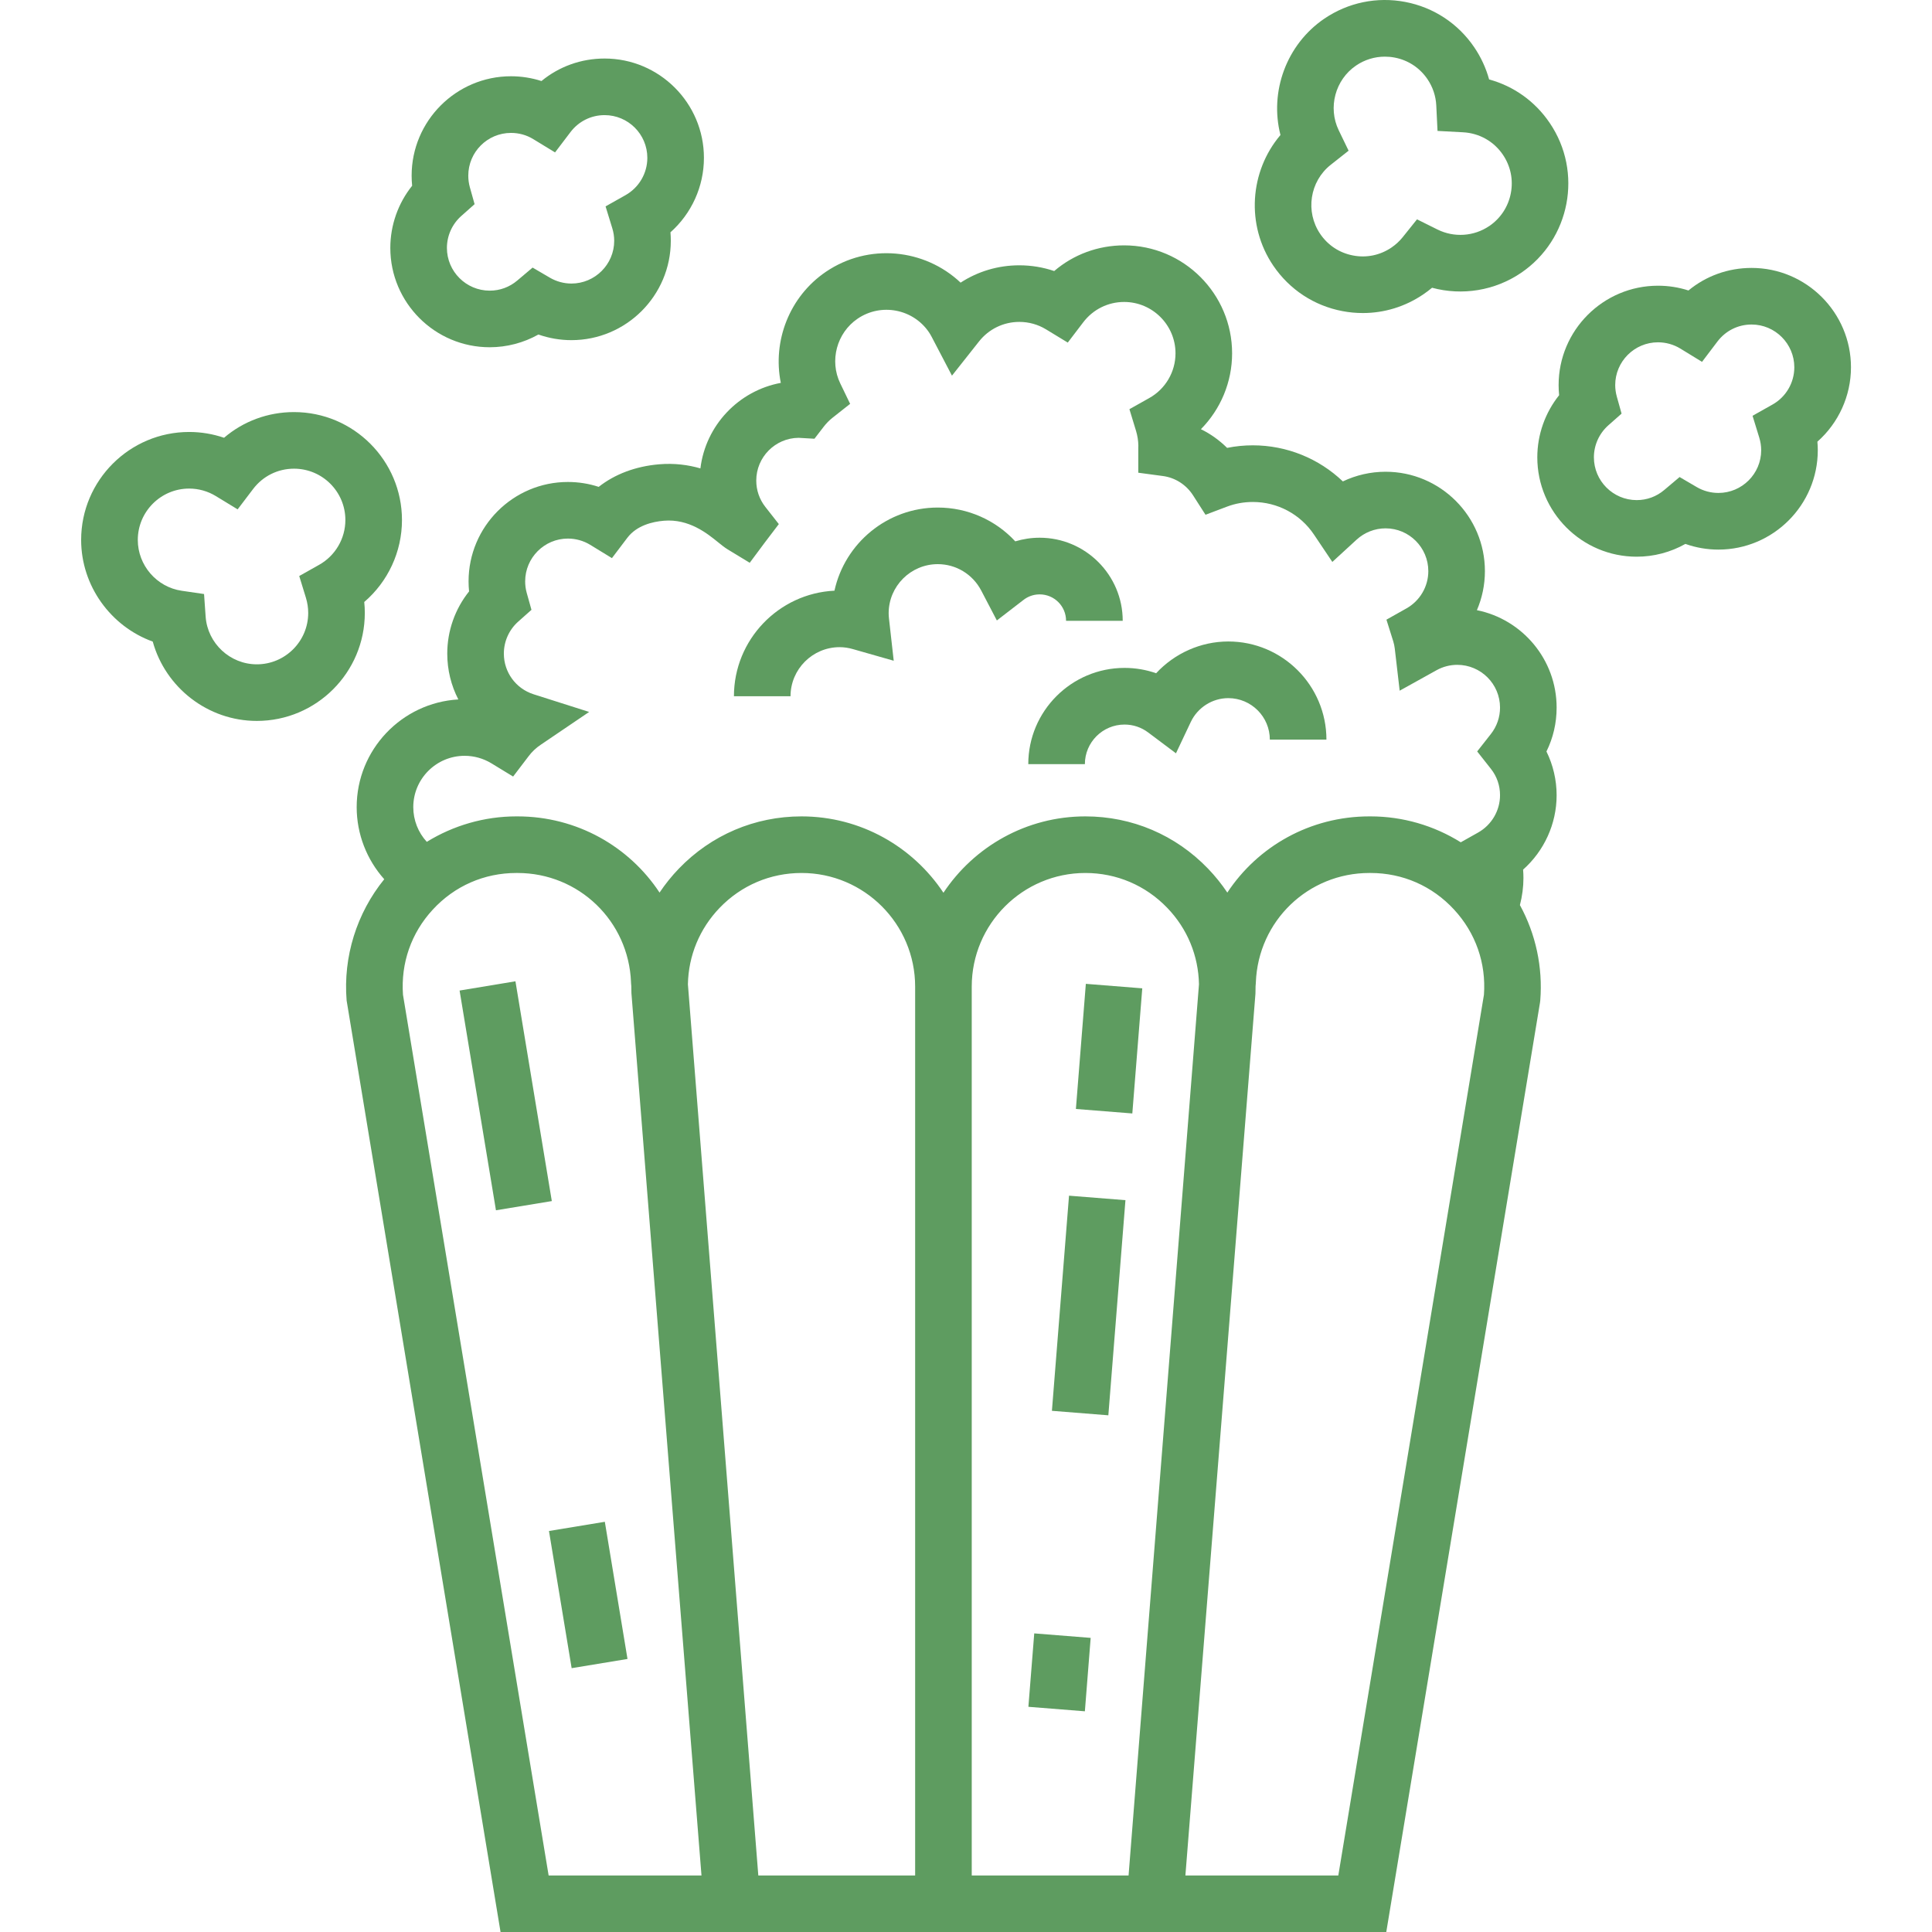 <svg width="34" height="34" viewBox="0 0 34 34" fill="none" xmlns="http://www.w3.org/2000/svg">
<g clip-path="url(#clip0)">
<path d="M7.074 9.152C7.074 8.104 6.222 7.252 5.174 7.252C4.715 7.252 4.283 7.413 3.943 7.704C3.746 7.637 3.539 7.602 3.329 7.602C2.281 7.602 1.428 8.454 1.428 9.502C1.428 10.311 1.95 11.024 2.688 11.291C2.911 12.098 3.655 12.687 4.52 12.687C5.568 12.687 6.42 11.835 6.42 10.787C6.42 10.723 6.417 10.658 6.41 10.594C6.827 10.237 7.074 9.711 7.074 9.152ZM5.616 9.94L5.266 10.137L5.384 10.521C5.41 10.607 5.424 10.696 5.424 10.787C5.424 11.285 5.019 11.691 4.52 11.691C4.049 11.691 3.653 11.323 3.619 10.853L3.591 10.454L3.195 10.396C2.756 10.331 2.425 9.947 2.425 9.502C2.425 9.004 2.83 8.598 3.329 8.598C3.495 8.598 3.657 8.644 3.798 8.73L4.182 8.964L4.454 8.606C4.627 8.378 4.89 8.248 5.174 8.248C5.673 8.248 6.078 8.653 6.078 9.151C6.078 9.478 5.901 9.78 5.616 9.94Z" fill="#5E9C60"/>
<path d="M12.388 2.778C12.388 1.814 11.604 1.03 10.64 1.03C10.227 1.03 9.838 1.171 9.529 1.426C9.357 1.371 9.176 1.342 8.993 1.342C8.029 1.342 7.244 2.127 7.244 3.091C7.244 3.151 7.247 3.21 7.253 3.269C7.006 3.577 6.869 3.963 6.869 4.363C6.869 5.327 7.653 6.111 8.618 6.111C8.919 6.111 9.215 6.033 9.475 5.887C9.661 5.952 9.857 5.986 10.056 5.986C11.02 5.986 11.805 5.202 11.805 4.237C11.805 4.187 11.803 4.137 11.799 4.088C12.169 3.759 12.388 3.284 12.388 2.778ZM11.007 3.435L10.657 3.632L10.775 4.016C10.797 4.087 10.809 4.162 10.809 4.237C10.809 4.652 10.471 4.99 10.056 4.99C9.923 4.99 9.792 4.954 9.677 4.887L9.373 4.709L9.103 4.937C8.966 5.053 8.798 5.115 8.618 5.115C8.203 5.115 7.865 4.777 7.865 4.363C7.865 4.148 7.958 3.942 8.119 3.8L8.352 3.593L8.268 3.293C8.25 3.227 8.241 3.159 8.241 3.091C8.241 2.676 8.578 2.339 8.993 2.339C9.132 2.339 9.267 2.376 9.384 2.448L9.768 2.682L10.04 2.324C10.184 2.135 10.403 2.026 10.64 2.026C11.055 2.026 11.392 2.363 11.392 2.778C11.392 3.05 11.245 3.301 11.007 3.435Z" fill="#5E9C60"/>
<path d="M32.574 6.464C32.574 5.5 31.789 4.715 30.825 4.715C30.412 4.715 30.024 4.856 29.714 5.112C29.542 5.056 29.361 5.028 29.178 5.028C28.214 5.028 27.429 5.812 27.429 6.777C27.429 6.836 27.432 6.896 27.438 6.955C27.192 7.263 27.054 7.648 27.054 8.048C27.054 9.012 27.838 9.797 28.803 9.797C29.104 9.797 29.4 9.719 29.66 9.572C29.846 9.638 30.042 9.672 30.241 9.672C31.205 9.672 31.99 8.887 31.99 7.923C31.99 7.873 31.988 7.823 31.983 7.773C32.354 7.445 32.574 6.969 32.574 6.464ZM31.192 7.12L30.842 7.317L30.96 7.701C30.982 7.773 30.994 7.847 30.994 7.923C30.994 8.338 30.656 8.675 30.241 8.675C30.108 8.675 29.977 8.64 29.862 8.573L29.558 8.395L29.288 8.623C29.151 8.739 28.983 8.801 28.803 8.801C28.388 8.801 28.05 8.463 28.05 8.048C28.05 7.833 28.143 7.628 28.304 7.485L28.537 7.279L28.453 6.979C28.435 6.913 28.425 6.845 28.425 6.777C28.425 6.362 28.763 6.024 29.178 6.024C29.316 6.024 29.452 6.062 29.569 6.133L29.953 6.368L30.225 6.009C30.369 5.82 30.587 5.711 30.825 5.711C31.239 5.711 31.577 6.049 31.577 6.464C31.577 6.735 31.43 6.987 31.192 7.12Z" fill="#5E9C60"/>
<path d="M27.272 2.163C27.014 1.782 26.638 1.516 26.206 1.398C26.151 1.198 26.063 1.007 25.945 0.833C25.66 0.413 25.228 0.129 24.73 0.034C24.231 -0.061 23.725 0.044 23.305 0.329C22.637 0.784 22.339 1.616 22.534 2.376C21.992 3.014 21.922 3.961 22.408 4.676C22.694 5.096 23.125 5.38 23.624 5.475C23.744 5.498 23.864 5.509 23.984 5.509C24.361 5.509 24.729 5.397 25.048 5.18C25.101 5.144 25.153 5.105 25.202 5.064C25.732 5.207 26.306 5.116 26.768 4.802H26.768C27.635 4.213 27.861 3.029 27.272 2.163ZM26.588 3.4C26.543 3.637 26.408 3.842 26.209 3.978H26.208C25.939 4.161 25.589 4.184 25.297 4.039L24.937 3.86L24.686 4.173C24.63 4.243 24.563 4.305 24.488 4.356C24.288 4.492 24.048 4.542 23.811 4.496C23.573 4.451 23.368 4.316 23.233 4.116C22.968 3.726 23.049 3.192 23.419 2.9L23.733 2.652L23.559 2.292C23.366 1.893 23.497 1.403 23.865 1.153C24.017 1.05 24.192 0.997 24.371 0.997C24.428 0.997 24.486 1.002 24.543 1.013C24.78 1.058 24.985 1.193 25.121 1.393C25.214 1.53 25.268 1.69 25.276 1.855L25.298 2.304L25.747 2.328C26.033 2.343 26.288 2.487 26.448 2.722C26.584 2.922 26.634 3.163 26.588 3.4Z" fill="#5E9C60"/>
<path d="M27.394 13.995C27.394 13.727 27.332 13.463 27.215 13.225C27.333 12.986 27.394 12.725 27.394 12.452C27.394 11.606 26.79 10.899 25.991 10.738C26.083 10.524 26.132 10.291 26.132 10.051C26.132 9.086 25.348 8.302 24.384 8.302C24.121 8.302 23.865 8.361 23.632 8.472C23.21 8.069 22.645 7.837 22.048 7.837C21.895 7.837 21.743 7.852 21.595 7.882C21.46 7.748 21.304 7.636 21.134 7.553C21.481 7.202 21.683 6.724 21.683 6.218C21.683 5.17 20.831 4.318 19.783 4.318C19.324 4.318 18.892 4.479 18.552 4.77C18.356 4.703 18.148 4.669 17.938 4.669C17.565 4.669 17.209 4.776 16.905 4.974C16.271 4.375 15.284 4.274 14.533 4.784C13.892 5.22 13.592 6.003 13.741 6.738C12.998 6.876 12.418 7.485 12.326 8.243C12.112 8.181 11.868 8.148 11.598 8.171C11.186 8.206 10.821 8.344 10.536 8.568C10.362 8.511 10.18 8.482 9.994 8.482C9.03 8.482 8.246 9.267 8.246 10.231C8.246 10.29 8.249 10.35 8.255 10.408C8.008 10.716 7.871 11.102 7.871 11.502C7.871 11.79 7.94 12.065 8.066 12.309C7.07 12.366 6.277 13.194 6.277 14.204C6.277 14.679 6.455 15.129 6.762 15.473C6.278 16.069 6.037 16.837 6.1 17.607L8.809 34.001H24.396L27.101 17.647L27.106 17.607C27.153 17.021 27.026 16.436 26.748 15.928C26.789 15.769 26.81 15.609 26.81 15.453C26.81 15.403 26.808 15.353 26.804 15.304C27.174 14.975 27.394 14.5 27.394 13.995ZM9.655 33.005L7.092 17.506C7.052 16.95 7.237 16.418 7.616 16.008C7.999 15.592 8.521 15.363 9.086 15.363H9.107C10.186 15.363 11.063 16.208 11.105 17.286L11.105 17.296L11.11 17.356C11.11 17.397 11.111 17.437 11.112 17.478L12.345 33.005H9.655ZM13.345 33.005L12.106 17.322C12.116 16.817 12.312 16.343 12.665 15.976C13.045 15.581 13.557 15.363 14.106 15.363C15.208 15.363 16.105 16.26 16.105 17.363V33.005H13.345ZM17.101 33.005V17.363C17.101 16.26 17.998 15.363 19.101 15.363C19.649 15.363 20.161 15.581 20.541 15.976C20.895 16.343 21.09 16.817 21.1 17.322L19.861 33.005H17.101ZM26.115 17.506L23.552 33.005H20.861L22.093 17.498L22.094 17.478C22.096 17.437 22.096 17.396 22.096 17.356L22.1 17.306L22.101 17.286C22.143 16.208 23.02 15.363 24.099 15.363H24.12C24.685 15.363 25.207 15.592 25.59 16.008C25.969 16.418 26.155 16.95 26.115 17.506ZM26.013 14.651L25.707 14.823C25.235 14.528 24.685 14.367 24.12 14.367H24.099C23.054 14.367 22.134 14.897 21.599 15.708C21.499 15.559 21.386 15.418 21.259 15.286C20.689 14.694 19.923 14.367 19.101 14.367C18.059 14.367 17.14 14.902 16.603 15.711C16.066 14.902 15.147 14.367 14.105 14.367C13.284 14.367 12.517 14.694 11.947 15.286C11.82 15.418 11.707 15.559 11.607 15.708C11.072 14.897 10.152 14.367 9.107 14.367H9.086C8.526 14.367 7.98 14.526 7.511 14.815C7.36 14.651 7.273 14.434 7.273 14.204C7.273 13.706 7.678 13.301 8.177 13.301C8.343 13.301 8.505 13.347 8.646 13.432L9.03 13.666L9.302 13.309C9.361 13.23 9.434 13.161 9.518 13.105L10.368 12.529L9.39 12.218C9.077 12.118 8.867 11.83 8.867 11.502C8.867 11.287 8.959 11.082 9.12 10.939L9.353 10.732L9.269 10.432C9.251 10.367 9.242 10.299 9.242 10.231C9.242 9.816 9.58 9.478 9.994 9.478C10.133 9.478 10.268 9.516 10.385 9.587L10.769 9.822L11.041 9.463C11.206 9.247 11.481 9.181 11.683 9.164C12.125 9.127 12.447 9.388 12.64 9.545C12.7 9.593 12.751 9.635 12.807 9.669L13.194 9.904L13.462 9.544L13.706 9.223L13.469 8.921C13.364 8.787 13.309 8.627 13.309 8.457C13.309 8.045 13.642 7.709 14.053 7.705L14.333 7.721L14.494 7.512C14.54 7.452 14.592 7.399 14.647 7.355L14.961 7.107L14.787 6.747C14.594 6.348 14.725 5.858 15.093 5.608C15.505 5.328 16.068 5.435 16.348 5.847C16.365 5.872 16.381 5.9 16.397 5.93L16.753 6.611L17.229 6.009C17.402 5.79 17.661 5.665 17.938 5.665C18.105 5.665 18.267 5.71 18.408 5.796L18.791 6.029L19.063 5.672C19.236 5.445 19.499 5.314 19.783 5.314C20.281 5.314 20.687 5.72 20.687 6.218C20.687 6.544 20.51 6.846 20.225 7.005L19.876 7.201L19.993 7.585C20.018 7.669 20.032 7.756 20.033 7.843C20.032 7.856 20.032 7.869 20.032 7.883V8.319L20.464 8.377C20.683 8.406 20.877 8.531 20.997 8.719L21.215 9.059L21.593 8.916C21.738 8.861 21.891 8.834 22.048 8.834C22.481 8.834 22.883 9.048 23.124 9.408L23.447 9.889L23.874 9.497C24.014 9.369 24.195 9.298 24.384 9.298C24.799 9.298 25.136 9.636 25.136 10.051C25.136 10.322 24.989 10.573 24.751 10.707L24.399 10.905L24.52 11.29C24.532 11.328 24.54 11.37 24.546 11.416L24.632 12.155L25.282 11.794C25.392 11.733 25.518 11.7 25.645 11.7C26.06 11.7 26.398 12.037 26.398 12.452C26.398 12.622 26.342 12.783 26.238 12.916L25.996 13.224L26.238 13.531C26.343 13.664 26.398 13.824 26.398 13.994C26.398 14.266 26.25 14.517 26.013 14.651Z" fill="#5E9C60"/>
<path d="M18.296 9.463C18.149 9.463 18.005 9.485 17.867 9.527C17.52 9.152 17.029 8.932 16.503 8.932C15.613 8.932 14.868 9.56 14.685 10.395C13.702 10.443 12.916 11.258 12.916 12.253H13.912C13.912 11.777 14.3 11.389 14.776 11.389C14.854 11.389 14.934 11.401 15.013 11.424L15.728 11.628L15.645 10.889C15.641 10.853 15.639 10.821 15.639 10.792C15.639 10.316 16.027 9.928 16.503 9.928C16.825 9.928 17.118 10.106 17.268 10.393L17.543 10.919L18.014 10.556C18.071 10.512 18.167 10.46 18.296 10.46C18.553 10.46 18.761 10.668 18.761 10.925H19.758C19.758 10.119 19.102 9.463 18.296 9.463Z" fill="#5E9C60"/>
<path d="M21.616 11.289C21.129 11.289 20.669 11.499 20.346 11.848C20.169 11.786 19.982 11.754 19.79 11.754C18.855 11.754 18.096 12.514 18.096 13.448H19.092C19.092 13.063 19.405 12.751 19.79 12.751C19.94 12.751 20.085 12.799 20.207 12.891L20.695 13.257L20.956 12.705C21.077 12.45 21.336 12.286 21.616 12.286C22.019 12.286 22.347 12.613 22.347 13.016H23.343C23.343 12.064 22.569 11.289 21.616 11.289Z" fill="#5E9C60"/>
<path d="M9.071 17.269L8.088 17.432L8.728 21.299L9.711 21.137L9.071 17.269Z" fill="#5E9C60"/>
<path d="M10.644 26.781L9.661 26.943L10.06 29.357L11.043 29.195L10.644 26.781Z" fill="#5E9C60"/>
<path d="M18.201 28.745L18.098 30.037L19.092 30.116L19.194 28.824L18.201 28.745Z" fill="#5E9C60"/>
<path d="M18.813 21.042L18.512 24.828L19.505 24.907L19.806 21.121L18.813 21.042Z" fill="#5E9C60"/>
<path d="M19.109 17.314L18.934 19.516L19.927 19.595L20.102 17.393L19.109 17.314Z" fill="#5E9C60"/>
</g>
<defs>
<clipPath id="clip0">
<rect width="34" height="34" fill="white"/>
</clipPath>
</defs>
</svg>

